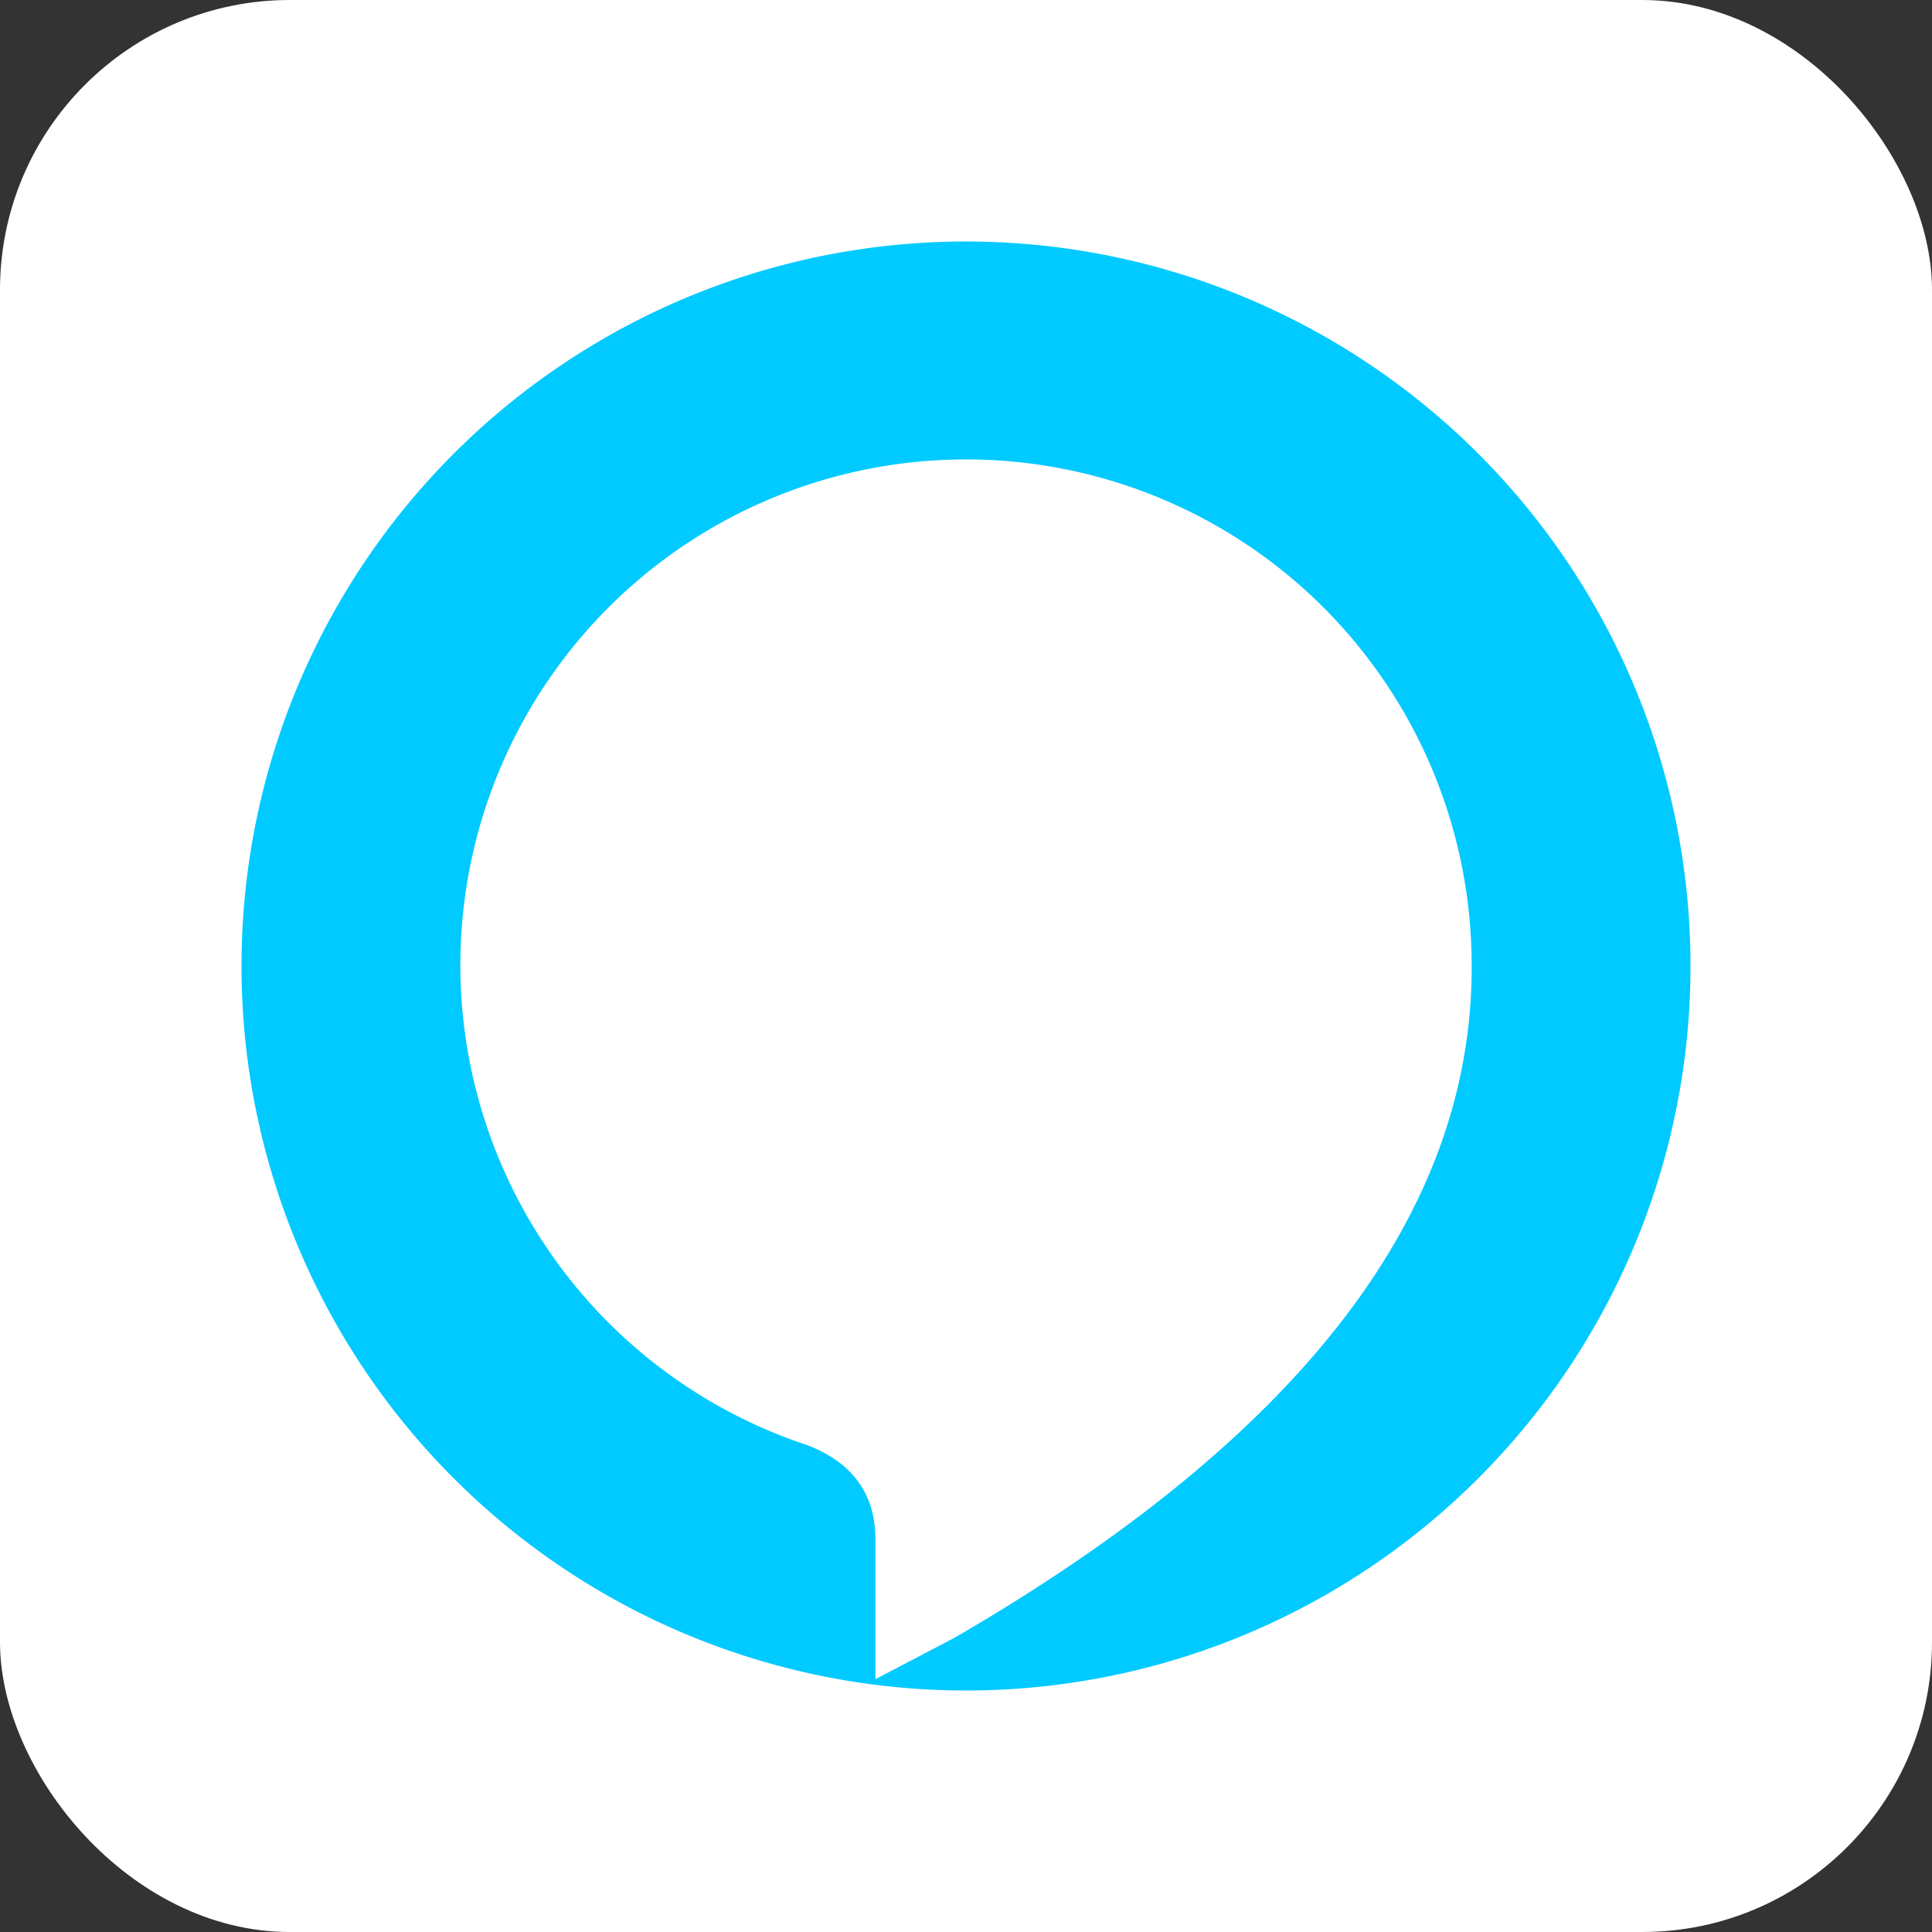 <svg xmlns="http://www.w3.org/2000/svg"
aria-label="Amazon Alexa" role="img"
viewBox="0 0 512 512"><rect x="0" y="0" width="512" height="512" fill="#333333" stroke="none"/><rect
width="512" height="512"
rx="15%"
fill="#fff"/><path fill="#00caff" d="M256 64a192 192 0 10.001 0M232 445v-37q0-18-18-25a134 134 0 11176-128q1 99-137 179"/></svg>